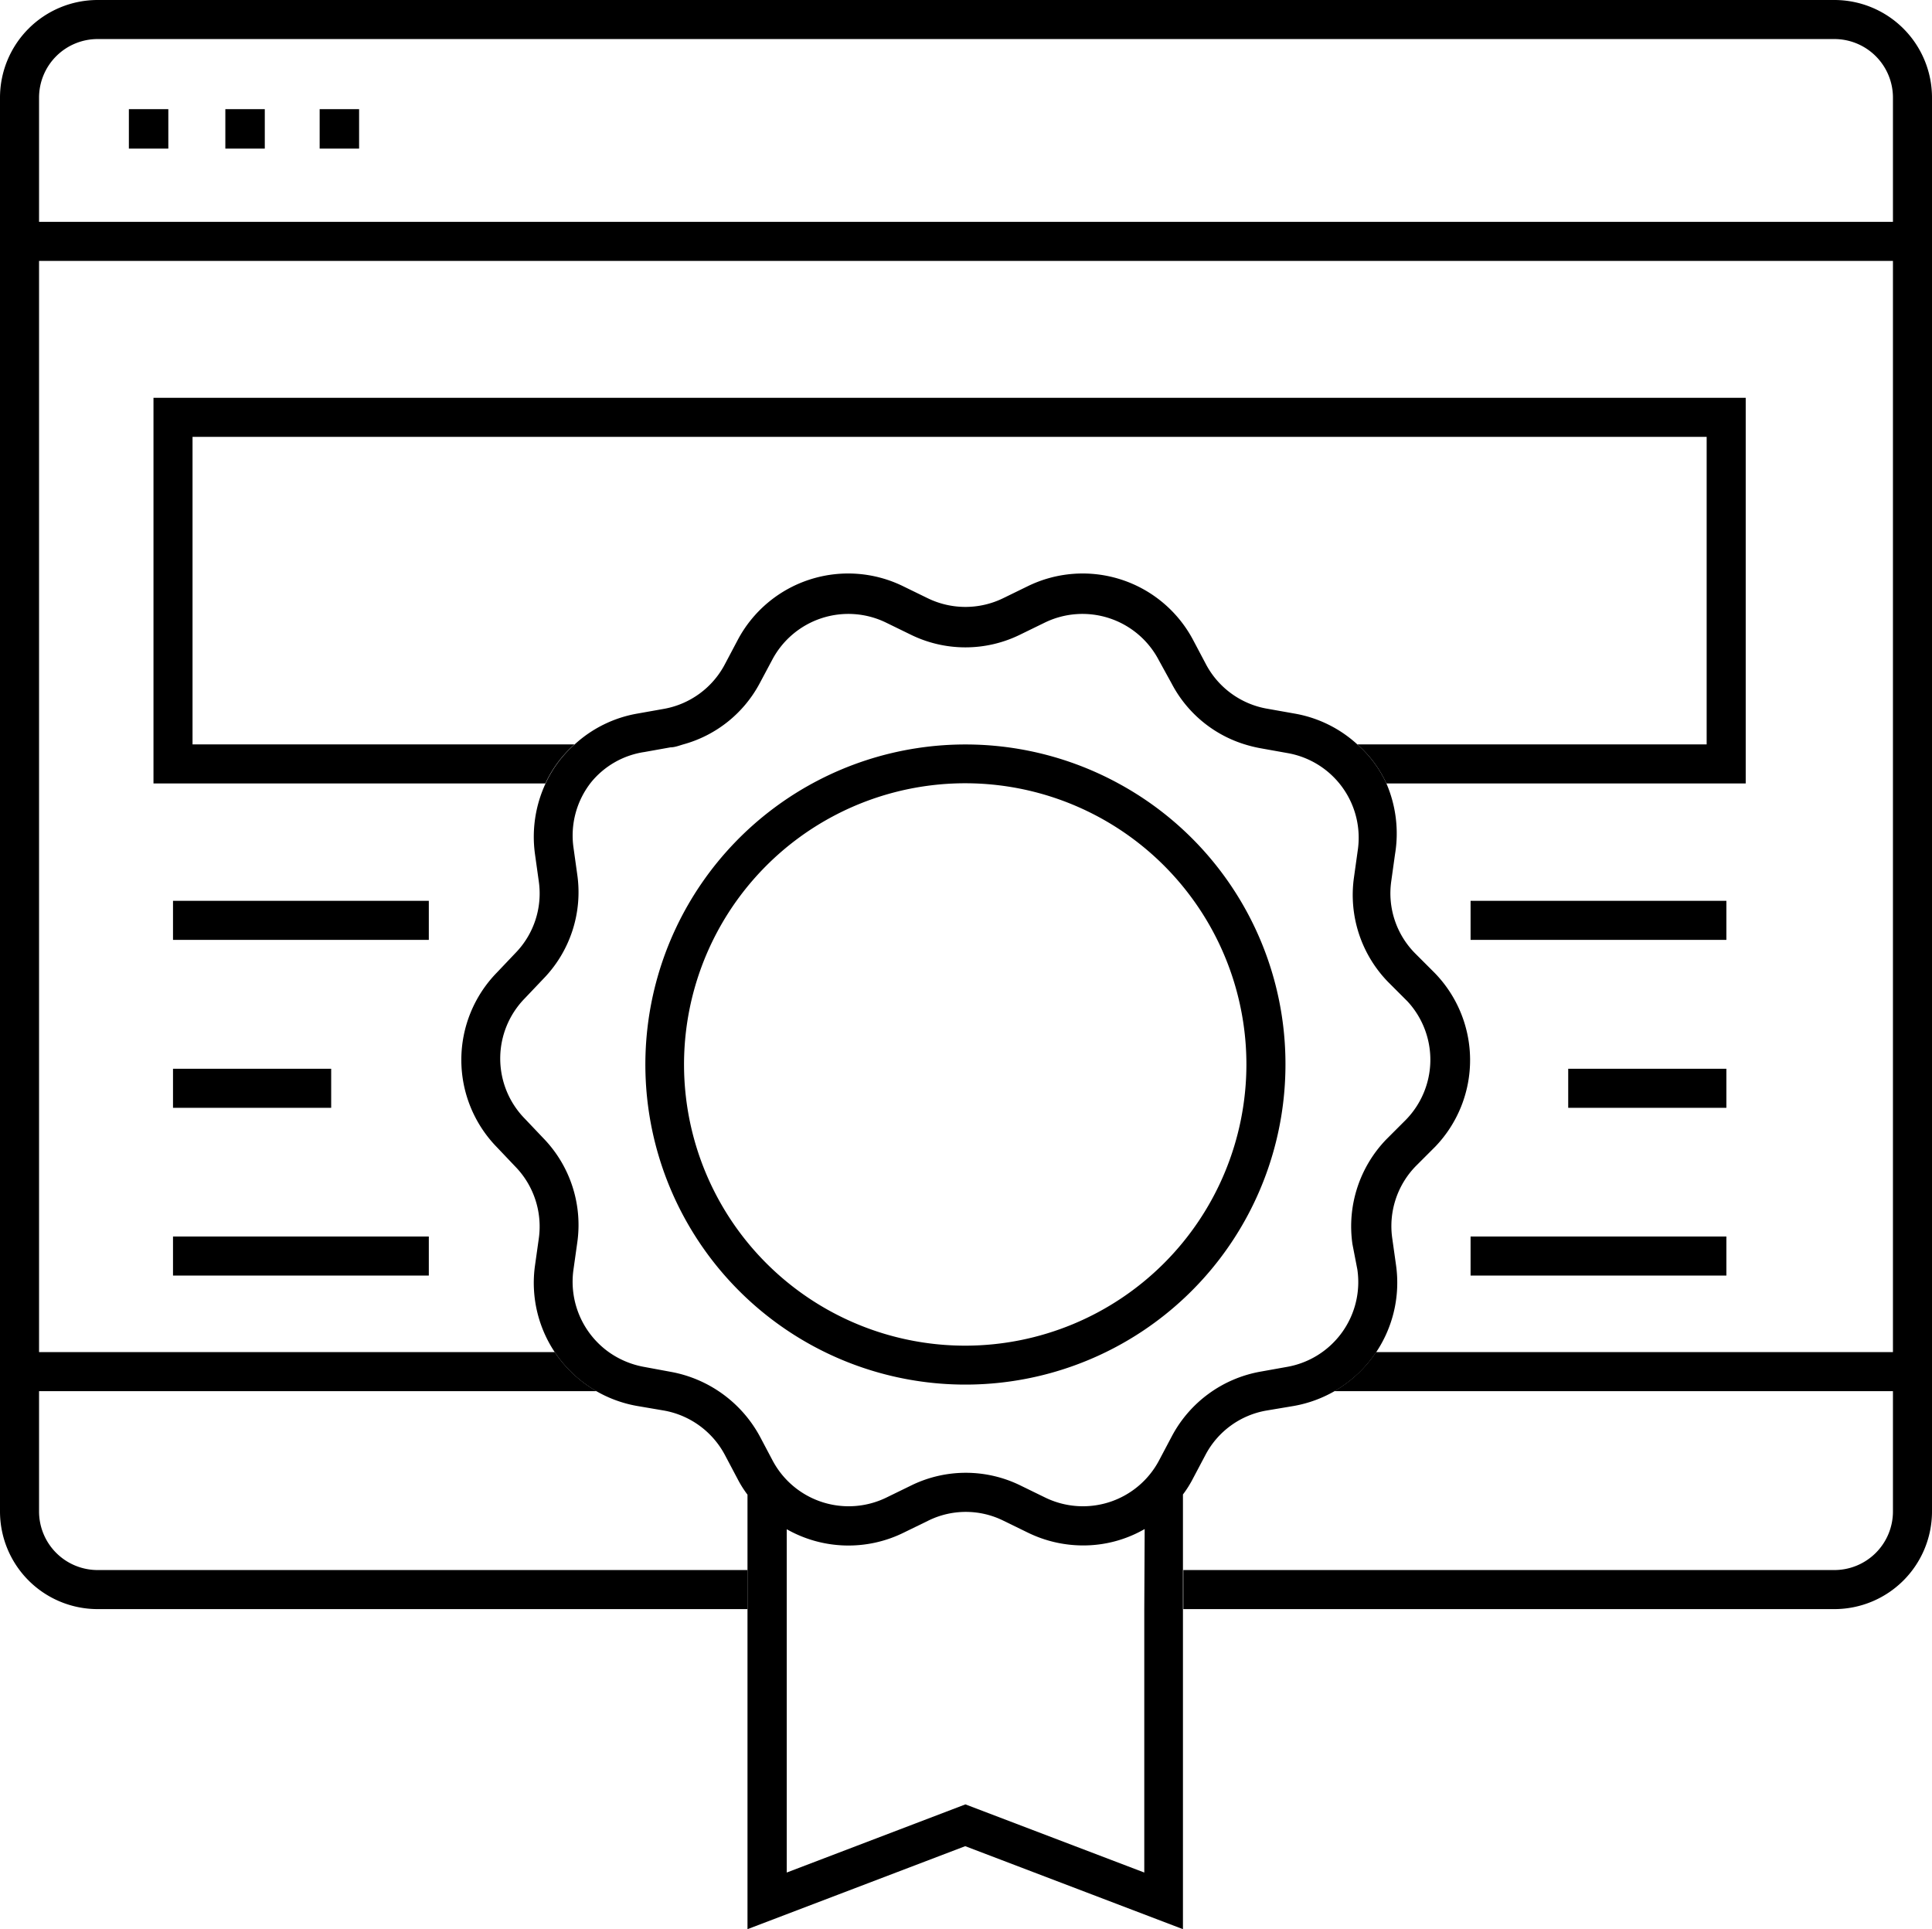 <svg xmlns="http://www.w3.org/2000/svg" viewBox="0 0 98.94 98.79"><title>icono_registro_marca1</title><g id="Layer_2" data-name="Layer 2"><g id="Layer_1-2" data-name="Layer 1"><rect x="11.54" y="5.59" width="2.02" height="2.02"/><rect x="16.37" y="5.59" width="2.02" height="2.02"/><rect x="6.6" y="5.59" width="2.02" height="2.02"/><path d="M93.94,0H5A5,5,0,0,0,0,5V77.4a5,5,0,0,0,5,5H38.28v-2H5a3,3,0,0,1-3-3V71.24H30.55a6.41,6.41,0,0,1-2.14-2H2V13.36H96.94V69.24H70.47a6.41,6.41,0,0,1-2.14,2H96.94V77.4a3,3,0,0,1-3,3H60.6v2H93.94a5,5,0,0,0,5-5V5A5,5,0,0,0,93.94,0Zm3,11.36H2V5A3,3,0,0,1,5,2H93.94a3,3,0,0,1,3,3Z"/><path d="M89.4,20.37V40.12H71a6,6,0,0,0-1.49-2H87.4V22.37H9.86V38.12H29.42a6,6,0,0,0-1.49,2H7.86V20.37Z"/><path d="M73.45,49.8l-1-1a4.37,4.37,0,0,1-1.2-3.69l.19-1.36A6.48,6.48,0,0,0,71,40.12a6,6,0,0,0-1.49-2,6.36,6.36,0,0,0-3.22-1.58l-1.35-.24A4.4,4.4,0,0,1,61.75,34l-.64-1.21a6.4,6.4,0,0,0-8.5-2.76l-1.23.6a4.41,4.41,0,0,1-3.88,0l-1.23-.6a6.4,6.4,0,0,0-8.5,2.76L37.13,34A4.4,4.4,0,0,1,34,36.3l-1.35.24a6.36,6.36,0,0,0-3.22,1.58,6,6,0,0,0-1.49,2,6.48,6.48,0,0,0-.54,3.64l.19,1.36a4.37,4.37,0,0,1-1.2,3.69l-.95,1a6.4,6.4,0,0,0,0,8.93l.95,1a4.4,4.4,0,0,1,1.2,3.7l-.19,1.35A6.4,6.4,0,0,0,32.64,72l1.35.23a4.41,4.41,0,0,1,3.14,2.29l.64,1.21a5.55,5.55,0,0,0,.51.81V98.79l11.15-4.25,11.15,4.25V76.53a5.55,5.55,0,0,0,.51-.81l.64-1.21a4.37,4.37,0,0,1,3.14-2.28L66.24,72a6.41,6.41,0,0,0,5.25-7.23l-.19-1.35a4.4,4.4,0,0,1,1.2-3.7l1-1A6.4,6.4,0,0,0,73.45,49.8ZM58.6,82.4V95.89L49.44,92.4l-9.15,3.49V78.31a6.4,6.4,0,0,0,6,.17l1.23-.6a4.34,4.34,0,0,1,3.88,0l1.23.6a6.45,6.45,0,0,0,2.84.66,6.29,6.29,0,0,0,3.15-.84ZM72,57.34l-1,1a6.41,6.41,0,0,0-1.74,5.37L69.51,65a4.41,4.41,0,0,1-3.62,5l-1.34.24A6.41,6.41,0,0,0,60,73.57l-.64,1.21a4.41,4.41,0,0,1-5.85,1.9l-1.23-.6a6.35,6.35,0,0,0-5.64,0l-1.23.6a4.41,4.41,0,0,1-5.85-1.9l-.64-1.21a6.51,6.51,0,0,0-4.57-3.32L33,70a4.51,4.51,0,0,1-1.85-.78A4.43,4.43,0,0,1,29.37,65l.19-1.35a6.38,6.38,0,0,0-1.74-5.37l-.95-1a4.4,4.4,0,0,1,0-6.15l.95-1a6.36,6.36,0,0,0,1.74-5.36l-.19-1.36a4.4,4.4,0,0,1,.91-3.36A4.34,4.34,0,0,1,33,38.51l1.34-.24c.22,0,.44-.09.65-.15A6.33,6.33,0,0,0,38.9,35l.64-1.2a4.41,4.41,0,0,1,5.85-1.91l1.23.6a6.35,6.35,0,0,0,5.64,0l1.23-.6a4.41,4.41,0,0,1,5.85,1.91L60,35a6.33,6.33,0,0,0,3.92,3.17c.21.06.43.11.65.15l1.34.24a4.4,4.4,0,0,1,3.62,5l-.19,1.36a6.39,6.39,0,0,0,1.74,5.36l1,1A4.4,4.4,0,0,1,72,57.34Z"/><path d="M57.28,40.12a16.39,16.39,0,1,0,8.55,14.4A16.34,16.34,0,0,0,57.28,40.12ZM49.44,68.91A14.4,14.4,0,1,1,63.83,54.52,14.41,14.41,0,0,1,49.44,68.91Z"/><rect x="75.31" y="46.13" width="13.1" height="2"/><rect x="75.31" y="63.32" width="13.1" height="2"/><rect x="80.31" y="54.73" width="8.1" height="2"/><rect x="8.86" y="46.13" width="13.1" height="2"/><rect x="8.86" y="63.32" width="13.1" height="2"/><rect x="8.86" y="54.73" width="8.1" height="2"/></g></g></svg>
